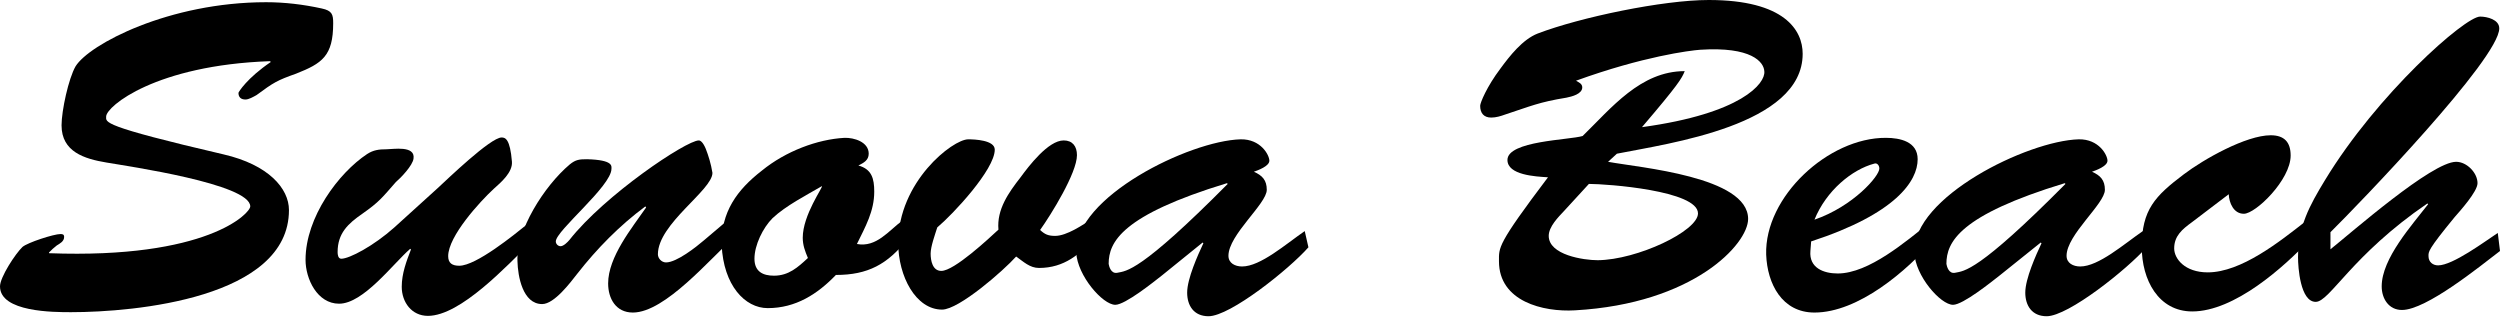 <?xml version="1.0" encoding="utf-8"?>
<!-- Generator: Adobe Illustrator 22.0.1, SVG Export Plug-In . SVG Version: 6.00 Build 0)  -->
<svg version="1.1" id="Layer_1" xmlns="http://www.w3.org/2000/svg" xmlns:xlink="http://www.w3.org/1999/xlink" x="0px" y="0px"
	 viewBox="0 0 67.83 8.59" enable-background="new 0 0 67.83 8.59" xml:space="preserve">
<g>
	<path d="M6.07,4.19C7.28,4.47,7.84,5.11,7.84,5.7c0,2.39-4.19,2.77-5.91,2.77c-0.47,0-1.93,0-1.93-0.7C0,7.52,0.42,6.88,0.61,6.7
		c0.14-0.12,0.85-0.35,1.03-0.35c0.06,0,0.1,0.01,0.1,0.08c0,0.12-0.12,0.18-0.2,0.23C1.46,6.72,1.4,6.78,1.33,6.85v0.02
		C5.61,7.03,6.79,5.79,6.79,5.6c0-0.61-3.32-1.09-3.9-1.19c-0.6-0.1-1.22-0.29-1.22-1.01c0-0.4,0.19-1.27,0.38-1.6
		C2.42,1.2,4.59,0.06,7.22,0.06c0.5,0,1.01,0.06,1.51,0.17c0.28,0.06,0.31,0.16,0.31,0.4c0,0.89-0.3,1.09-1.01,1.37
		C7.52,2.18,7.42,2.24,6.96,2.58C6.87,2.63,6.75,2.7,6.66,2.7c-0.12,0-0.19-0.06-0.19-0.18c0-0.02,0.23-0.4,0.88-0.84L7.32,1.66
		c-3.09,0.11-4.43,1.22-4.44,1.5C2.88,3.32,2.72,3.41,6.07,4.19z"/>
	<path d="M11.88,5.1c0.25-0.23,1.43-1.37,1.73-1.37c0.1,0,0.23,0.04,0.28,0.66c0.02,0.29-0.3,0.56-0.49,0.73
		c-0.38,0.35-1.24,1.29-1.24,1.83c0,0.19,0.11,0.26,0.3,0.26c0.46,0,1.49-0.84,1.85-1.13l0.07,0.52c-0.61,0.59-1.88,1.97-2.77,1.97
		c-0.44,0-0.71-0.37-0.71-0.79c0-0.36,0.13-0.7,0.25-1.01l-0.02-0.02c-0.47,0.41-1.27,1.49-1.93,1.49c-0.59,0-0.91-0.67-0.91-1.19
		c0-1.16,0.9-2.36,1.67-2.87c0.17-0.11,0.32-0.13,0.53-0.13c0.17,0,0.78-0.11,0.73,0.25c-0.02,0.19-0.35,0.53-0.48,0.64
		c-0.37,0.42-0.44,0.53-0.91,0.86C9.44,6.07,9.16,6.33,9.16,6.84c0,0.06,0.01,0.18,0.1,0.18c0.22,0,0.88-0.35,1.44-0.85L11.88,5.1z"
		/>
	<path d="M19.82,5.91l0.1,0.53C19.28,7,18.05,8.48,17.17,8.48c-0.46,0-0.67-0.38-0.67-0.79c0-0.72,0.65-1.51,1.03-2.06L17.51,5.6
		c-0.7,0.52-1.31,1.14-1.85,1.83c-0.18,0.23-0.62,0.82-0.95,0.82c-0.53,0-0.66-0.76-0.67-1.16C14,6.26,14.76,5.05,15.46,4.46
		c0.16-0.13,0.26-0.14,0.47-0.14c0.72,0.02,0.66,0.19,0.66,0.26c0,0.47-1.51,1.68-1.51,1.97c0,0.07,0.06,0.13,0.13,0.13
		c0.08,0,0.19-0.11,0.24-0.17c0.96-1.22,3.17-2.7,3.51-2.7c0.05,0,0.12,0.06,0.19,0.23c0.07,0.18,0.14,0.4,0.18,0.65
		c0,0.47-1.48,1.38-1.48,2.21c0,0.11,0.1,0.22,0.22,0.22c0.29,0,0.82-0.42,1.03-0.6L19.82,5.91z"/>
	<path d="M24.62,6.49c-0.54,0.68-1.07,0.97-1.94,0.97c-0.5,0.52-1.09,0.9-1.85,0.9c-0.62,0-1.2-0.62-1.25-1.71
		c-0.02-0.9,0.42-1.5,1.09-2.02c0.65-0.53,1.51-0.85,2.24-0.89c0.26-0.01,0.66,0.11,0.66,0.43c0,0.18-0.14,0.25-0.28,0.32
		c0.36,0.1,0.43,0.35,0.43,0.71c0,0.53-0.24,0.95-0.47,1.42c0.53,0.1,0.86-0.36,1.24-0.64L24.62,6.49z M20.96,5.92
		c-0.26,0.26-0.49,0.73-0.49,1.1c0,0.35,0.23,0.46,0.53,0.46c0.4,0,0.65-0.23,0.92-0.48c-0.08-0.19-0.14-0.35-0.14-0.55
		c0-0.62,0.56-1.38,0.52-1.4C21.89,5.29,21.32,5.58,20.96,5.92z"/>
	<path d="M28.86,3.81c0.24,0,0.36,0.16,0.36,0.4c0,0.48-0.7,1.61-1,2.03c0.13,0.12,0.22,0.16,0.41,0.16c0.31,0,0.76-0.3,1.02-0.48
		l0.08,0.5c-0.42,0.48-0.86,0.85-1.54,0.85c-0.25,0-0.42-0.17-0.62-0.31c-0.34,0.38-1.55,1.44-2.01,1.44c-0.71,0-1.19-0.9-1.19-1.81
		c0-1.66,1.48-2.81,1.9-2.81c0.17,0,0.72,0.02,0.72,0.28c0,0.54-1.13,1.75-1.56,2.11c-0.06,0.19-0.18,0.52-0.18,0.71
		s0.05,0.47,0.29,0.47c0.35,0,1.29-0.88,1.55-1.12c-0.05-0.55,0.28-1.01,0.6-1.42C27.91,4.51,28.44,3.81,28.86,3.81z"/>
	<path d="M31.53,7.47c-0.23,0.18-1,0.8-1.27,0.8c-0.34,0-1.03-0.79-1.06-1.42c-0.05-1.5,3.07-3.03,4.46-3.07
		c0.55-0.01,0.78,0.43,0.78,0.58s-0.31,0.26-0.42,0.3c0.23,0.1,0.35,0.23,0.35,0.49c0,0.38-1.04,1.22-1.04,1.79
		c0,0.2,0.18,0.29,0.37,0.29c0.5,0,1.19-0.61,1.7-0.96l0.1,0.44c-0.52,0.59-2.12,1.87-2.71,1.87c-0.4,0-0.58-0.29-0.58-0.64
		c0-0.38,0.29-1.02,0.44-1.34l-0.02-0.02L31.53,7.47z M30.08,7.16c0.01,0.06,0.06,0.28,0.24,0.24c0.24-0.05,0.61-0.01,2.99-2.41
		l-0.02-0.02C30.43,5.84,30.08,6.57,30.08,7.16z"/>
	<path d="M47.43,5.94c0,0.68-1.48,2.3-4.7,2.48c-0.86,0.05-2.06-0.24-2.06-1.33c0-0.38-0.06-0.44,1.33-2.28
		c-0.34-0.02-1.1-0.06-1.1-0.47c0-0.52,1.68-0.54,2.04-0.65c0.78-0.76,1.57-1.76,2.77-1.76c-0.08,0.2-0.17,0.36-1.16,1.52
		c2.71-0.37,3.35-1.19,3.32-1.51c-0.01-0.26-0.35-0.68-1.74-0.59c-0.28,0.02-1.55,0.18-3.37,0.84c0.07,0.04,0.17,0.08,0.17,0.18
		c0,0.18-0.28,0.25-0.43,0.28c-0.74,0.12-0.97,0.23-1.67,0.46c-0.11,0.04-0.24,0.08-0.37,0.08c-0.2,0-0.3-0.12-0.3-0.32
		c0-0.08,0.18-0.52,0.55-1.01c0.25-0.34,0.6-0.79,1.01-0.95C42.87,0.47,45.12,0,46.36,0c2.06,0,2.55,0.82,2.55,1.46
		c0,1.94-3.63,2.43-5.04,2.71l-0.24,0.22C44.49,4.55,47.43,4.79,47.43,5.94z M42.44,5.72c-0.16,0.17-0.42,0.43-0.42,0.68
		c0,0.52,0.95,0.66,1.33,0.66c1.07-0.01,2.72-0.79,2.72-1.27c0-0.62-2.47-0.8-2.96-0.8L42.44,5.72z"/>
	<path d="M52.47,6.5c-0.73,0.85-2.05,1.98-3.24,1.98c-0.88,0-1.28-0.78-1.31-1.57c-0.05-1.57,1.69-3.18,3.25-3.17
		c0.38,0,0.86,0.1,0.86,0.58c0,0.59-0.59,1.48-2.89,2.23l-0.02,0.26c-0.04,0.46,0.36,0.61,0.74,0.61c0.85,0,1.86-0.88,2.5-1.38
		L52.47,6.5z M50.99,4.57c0-0.08-0.06-0.16-0.14-0.13c-0.6,0.16-1.3,0.73-1.62,1.52C50.28,5.6,51,4.77,50.99,4.57z"/>
	<path d="M54.26,7.47c-0.23,0.18-1,0.8-1.27,0.8c-0.34,0-1.03-0.79-1.05-1.42c-0.05-1.5,3.07-3.03,4.46-3.07
		c0.55-0.01,0.78,0.43,0.78,0.58s-0.31,0.26-0.42,0.3c0.23,0.1,0.35,0.23,0.35,0.49c0,0.38-1.04,1.22-1.04,1.79
		c0,0.2,0.18,0.29,0.37,0.29c0.5,0,1.19-0.61,1.7-0.96l0.1,0.44c-0.52,0.59-2.12,1.87-2.71,1.87c-0.4,0-0.58-0.29-0.58-0.64
		c0-0.38,0.29-1.02,0.44-1.34l-0.02-0.02L54.26,7.47z M52.81,7.16c0.01,0.06,0.06,0.28,0.24,0.24c0.24-0.05,0.61-0.01,2.99-2.41
		l-0.02-0.02C53.16,5.84,52.81,6.57,52.81,7.16z"/>
	<path d="M59.47,6.03c-0.26,0.19-0.48,0.37-0.48,0.71c0,0.28,0.29,0.65,0.91,0.65c0.91,0,1.96-0.84,2.65-1.38l0.14,0.47
		c-0.73,0.78-2.07,1.97-3.21,1.97c-0.92,0-1.37-0.86-1.37-1.75c0-1.01,0.36-1.38,1.14-1.97c0.54-0.41,1.69-1.06,2.36-1.06
		c0.37,0,0.54,0.19,0.54,0.55c0,0.66-0.95,1.58-1.27,1.58c-0.28,0-0.4-0.3-0.41-0.53L59.47,6.03z"/>
	<path d="M63.21,6.78c0.59-0.47,2.77-2.39,3.43-2.39c0.29,0,0.58,0.3,0.58,0.58c0,0.23-0.48,0.76-0.62,0.92
		c-0.74,0.9-0.71,0.94-0.71,1.06c0,0.16,0.12,0.25,0.26,0.25c0.4,0,1.27-0.65,1.62-0.88l0.06,0.49c-0.55,0.42-2,1.6-2.66,1.6
		c-0.36,0-0.55-0.31-0.55-0.64c0-0.76,0.83-1.67,1.26-2.23l-0.02-0.02c-2.05,1.4-2.65,2.67-3.03,2.67c-0.42,0-0.48-0.94-0.48-1.21
		c0-0.83,0.31-1.4,0.73-2.09c1.42-2.34,3.8-4.44,4.21-4.44c0.19,0,0.52,0.08,0.52,0.32c0,0.82-3.81,4.77-4.58,5.53V6.78z"/>
</g>
</svg>
